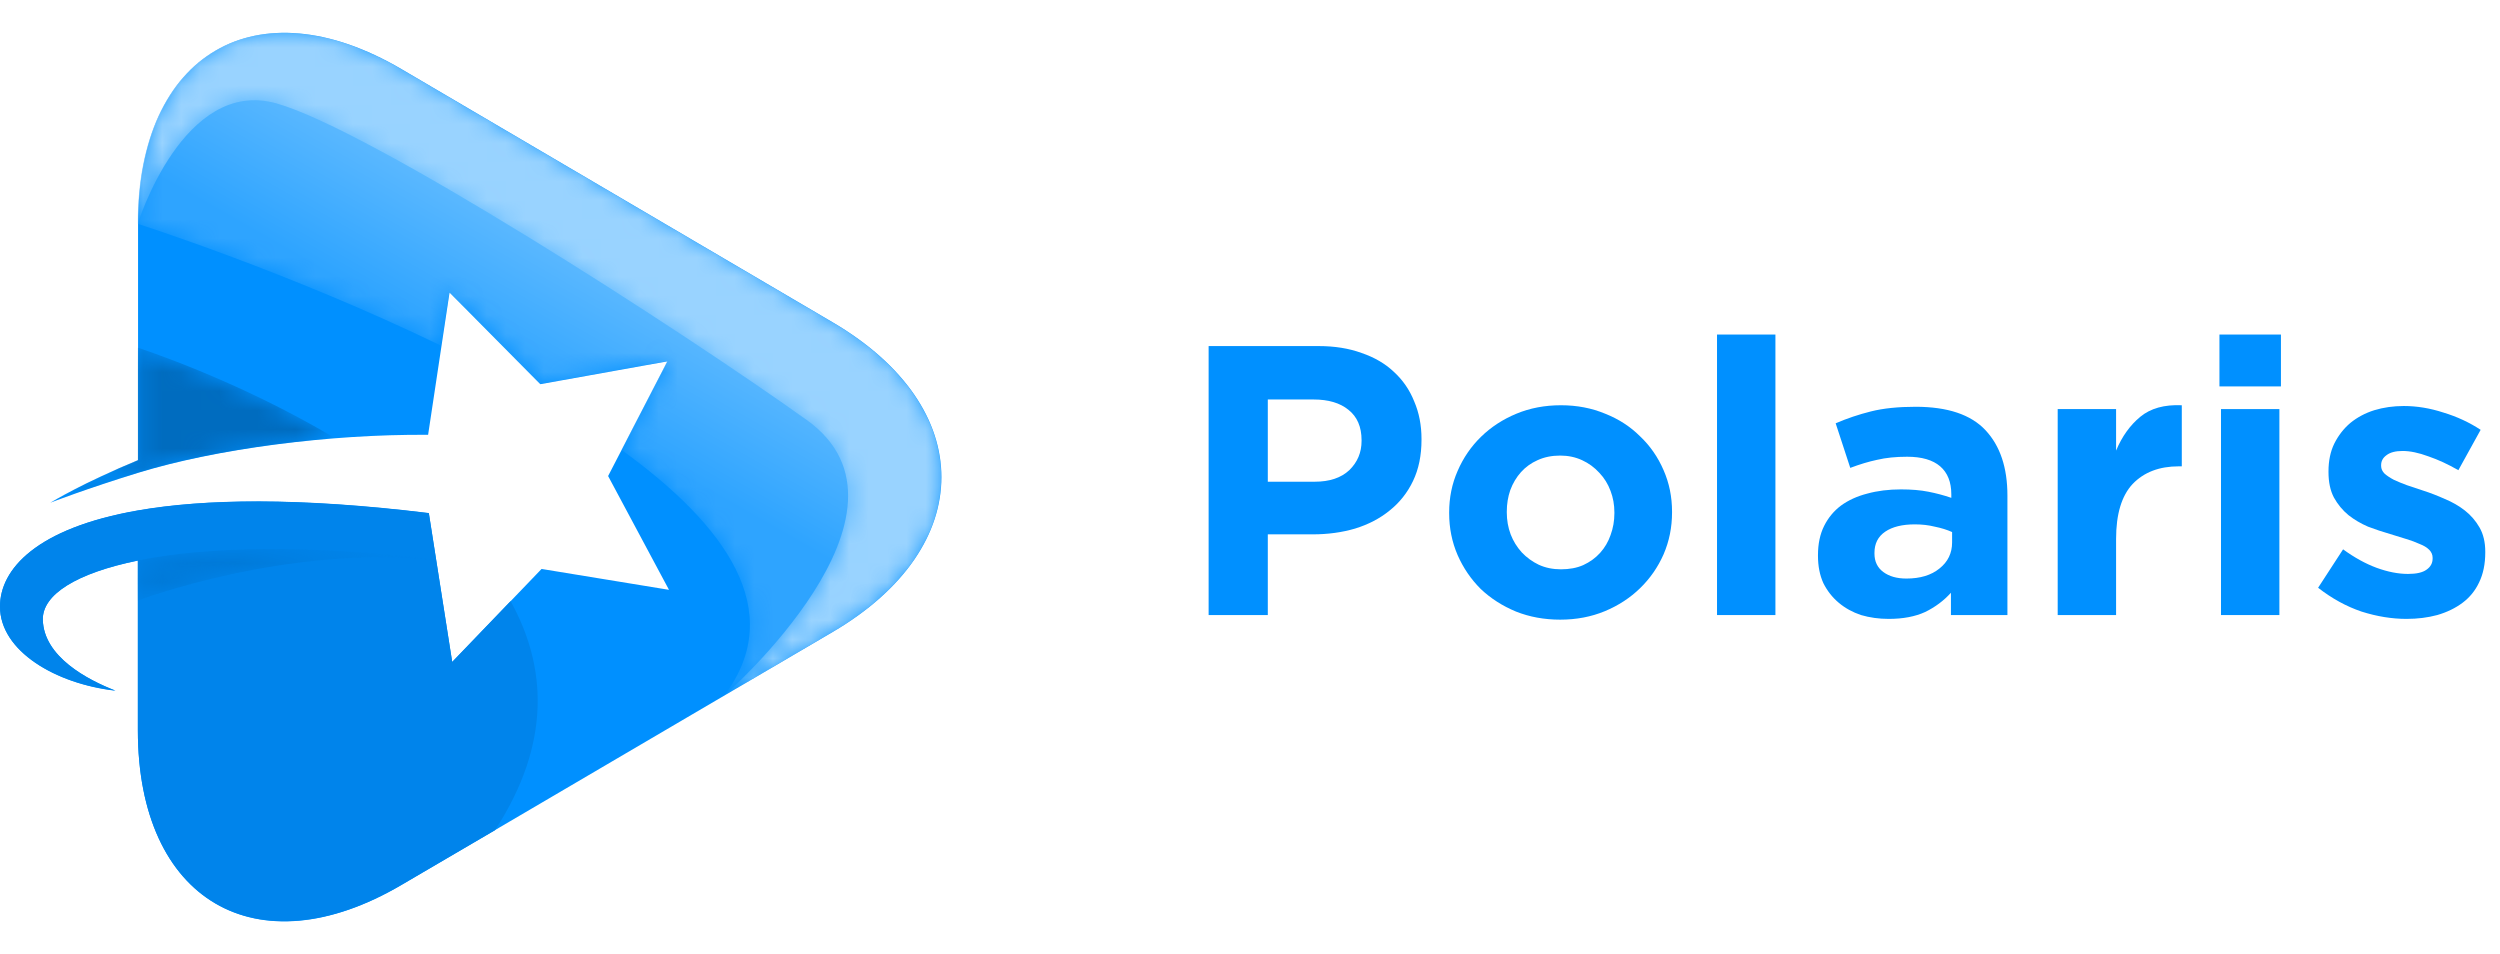 <svg fill="none" height="50" viewBox="0 0 131 50" width="131" xmlns="http://www.w3.org/2000/svg">
  <path
    d="M43.634 33.115L21.033 46.376C13.438 50.837 7.224 47.193 7.224 38.271V29.377C3.997 30.036 2.216 31.167 2.244 32.475C2.291 34.422 4.591 35.628 6.047 36.194C2.931 35.841 0 34.126 0 31.788C0 29.841 1.892 27.68 7.224 26.753C10.702 26.141 15.636 26.057 22.471 26.892L23.695 34.691L28.378 29.813L35.055 30.907L31.865 24.944L34.972 18.935L28.313 20.131L23.556 15.327L22.433 22.784C17.194 22.747 11.305 23.526 7.234 24.777C4.526 25.612 2.699 26.317 2.634 26.345C2.708 26.298 4.405 25.278 7.234 24.119V11.729C7.234 2.808 13.447 -0.837 21.043 3.624L43.643 16.895C51.229 21.355 51.229 28.654 43.634 33.115Z"
    fill="#0090FF"/>
  <path
    d="M25.939 43.502C28.907 38.939 28.647 34.914 26.755 31.501L23.695 34.682L22.471 26.883C15.636 26.048 10.702 26.141 7.224 26.744C1.892 27.68 0 29.832 0 31.779C0 34.116 2.931 35.832 6.047 36.184C4.591 35.619 2.281 34.413 2.244 32.466C2.216 31.149 3.997 30.027 7.224 29.368V38.262C7.224 47.183 13.438 50.828 21.033 46.367L25.939 43.502Z"
    fill="#0084EB"/>
  <mask height="9" id="mask0" mask-type="alpha" maskUnits="userSpaceOnUse" width="16" x="2" y="18">
    <path
      d="M2.615 26.335C2.68 26.308 4.507 25.603 7.215 24.768C10.053 23.896 13.772 23.256 17.546 22.96C12.362 19.862 7.215 18.212 7.215 18.212V24.101C4.387 25.278 2.689 26.289 2.615 26.335Z"
      fill="url(#paint0_linear)"/>
  </mask>
  <g mask="url(#mask0)">
    <path
      d="M2.625 26.336C2.69 26.308 4.517 25.603 7.225 24.768C10.063 23.897 13.781 23.257 17.556 22.96C12.363 19.862 7.225 18.221 7.225 18.221V24.11C4.396 25.278 2.699 26.289 2.625 26.336Z"
      fill="#006CBF"/>
  </g>
  <mask height="36" id="mask1" mask-type="alpha" maskUnits="userSpaceOnUse" width="43" x="7" y="1">
    <path
      d="M43.625 33.115C51.22 28.654 51.22 21.355 43.625 16.895L21.025 3.624C13.429 -0.837 7.216 2.817 7.216 11.729C7.216 11.729 15.145 14.252 23.121 18.119L23.547 15.318L28.305 20.122L34.963 18.926L32.561 23.572C38.014 27.504 41.27 32.002 37.968 36.425L43.625 33.115Z"
      fill="url(#paint1_linear)"/>
  </mask>
  <g mask="url(#mask1)">
    <path
      d="M43.625 33.115C51.22 28.654 51.22 21.355 43.625 16.895L21.025 3.624C13.429 -0.837 7.216 2.817 7.216 11.729C7.216 11.729 15.145 14.252 23.121 18.119L23.547 15.318L28.305 20.122L34.963 18.926L32.561 23.572C38.014 27.504 41.27 32.002 37.968 36.425L43.625 33.115Z"
      fill="url(#paint2_linear)" opacity="0.6"/>
  </g>
  <mask height="4" id="mask2" mask-type="alpha" maskUnits="userSpaceOnUse" width="16" x="7" y="28">
    <path
      d="M22.852 29.349C16.193 28.506 10.814 28.645 7.216 29.368V31.464C7.216 31.473 14.969 28.515 22.852 29.349Z"
      fill="url(#paint3_linear)"/>
  </mask>
  <g mask="url(#mask2)">
    <path
      d="M22.86 29.349C16.202 28.506 10.823 28.645 7.225 29.368V31.464C7.225 31.473 14.978 28.515 22.86 29.349Z"
      fill="#007AD9"/>
  </g>
  <mask height="3" id="mask3" mask-type="alpha" maskUnits="userSpaceOnUse" width="15" x="7" y="22">
    <path
      d="M7.216 24.11C7.216 24.11 13.55 21.847 21.748 22.311C21.748 22.311 13.81 21.04 7.216 23.665V24.11Z"
      fill="url(#paint4_linear)"/>
  </mask>
  <g mask="url(#mask3)">
  </g>
  <mask height="36" id="mask4" mask-type="alpha" maskUnits="userSpaceOnUse" width="43" x="7" y="1">
    <path
      d="M43.625 16.895L21.025 3.624C13.429 -0.837 7.216 2.817 7.216 11.729C7.216 11.729 9.599 4.05 14.477 5.414C19.355 6.777 35.548 17.201 42.271 22.005C48.985 26.808 37.968 36.425 37.968 36.435L43.625 33.115C51.22 28.654 51.22 21.355 43.625 16.895Z"
      fill="url(#paint5_linear)"/>
  </mask>
  <g mask="url(#mask4)">
    <path
      d="M43.625 16.895L21.025 3.624C13.429 -0.837 7.216 2.817 7.216 11.729C7.216 11.729 9.599 4.05 14.477 5.414C19.355 6.777 35.548 17.201 42.271 22.005C48.985 26.808 37.968 36.425 37.968 36.435L43.625 33.115C51.22 28.654 51.22 21.355 43.625 16.895Z"
      fill="#99D3FF"/>
  </g>
  <path
    d="M74.487 23.047V23.007C74.487 22.282 74.359 21.624 74.104 21.033C73.863 20.429 73.507 19.913 73.037 19.483C72.581 19.053 72.017 18.724 71.346 18.496C70.688 18.255 69.936 18.134 69.091 18.134H63.332V32.229H66.433V28H68.789C69.581 28 70.319 27.899 71.004 27.698C71.702 27.483 72.306 27.168 72.816 26.752C73.339 26.336 73.749 25.819 74.044 25.201C74.339 24.584 74.487 23.866 74.487 23.047ZM71.346 23.107C71.346 23.711 71.131 24.221 70.702 24.638C70.272 25.04 69.668 25.242 68.889 25.242H66.433V20.933H68.829C69.608 20.933 70.218 21.114 70.661 21.476C71.118 21.839 71.346 22.369 71.346 23.067V23.107Z"
    fill="#0090FF"/>
  <path
    d="M87.615 26.852V26.812C87.615 26.034 87.467 25.309 87.172 24.638C86.876 23.953 86.467 23.362 85.943 22.866C85.433 22.356 84.823 21.96 84.111 21.678C83.4 21.382 82.628 21.235 81.796 21.235C80.95 21.235 80.171 21.382 79.46 21.678C78.748 21.973 78.131 22.376 77.607 22.886C77.084 23.396 76.674 23.993 76.379 24.678C76.084 25.349 75.936 26.074 75.936 26.852V26.893C75.936 27.671 76.084 28.403 76.379 29.087C76.674 29.759 77.077 30.349 77.587 30.859C78.111 31.356 78.728 31.752 79.44 32.047C80.151 32.329 80.923 32.47 81.755 32.47C82.601 32.47 83.379 32.322 84.091 32.027C84.802 31.732 85.42 31.329 85.943 30.819C86.467 30.309 86.876 29.718 87.172 29.047C87.467 28.363 87.615 27.631 87.615 26.852ZM84.594 26.893C84.594 27.295 84.527 27.678 84.393 28.04C84.272 28.389 84.091 28.698 83.849 28.967C83.608 29.235 83.312 29.45 82.963 29.611C82.628 29.759 82.239 29.832 81.796 29.832C81.366 29.832 80.977 29.752 80.628 29.591C80.292 29.43 79.997 29.215 79.742 28.947C79.487 28.665 79.292 28.349 79.158 28C79.023 27.638 78.956 27.255 78.956 26.852V26.812C78.956 26.41 79.017 26.034 79.138 25.685C79.272 25.322 79.46 25.007 79.701 24.738C79.943 24.47 80.232 24.262 80.567 24.114C80.916 23.953 81.312 23.872 81.755 23.872C82.171 23.872 82.554 23.953 82.903 24.114C83.252 24.275 83.554 24.497 83.809 24.779C84.064 25.047 84.259 25.362 84.393 25.725C84.527 26.074 84.594 26.45 84.594 26.852V26.893Z"
    fill="#0090FF"/>
  <path d="M93.032 32.229V17.53H89.972V32.229H93.032Z" fill="#0090FF"/>
  <path
    d="M105.189 32.229V25.966C105.189 24.503 104.807 23.362 104.041 22.544C103.276 21.725 102.055 21.315 100.377 21.315C99.464 21.315 98.685 21.396 98.041 21.557C97.397 21.718 96.779 21.926 96.189 22.181L96.954 24.517C97.451 24.329 97.92 24.188 98.363 24.094C98.82 23.986 99.343 23.933 99.934 23.933C100.699 23.933 101.276 24.101 101.665 24.436C102.055 24.772 102.249 25.262 102.249 25.906V26.087C101.86 25.953 101.457 25.846 101.041 25.765C100.639 25.685 100.162 25.644 99.612 25.644C98.967 25.644 98.377 25.718 97.84 25.866C97.316 26 96.86 26.208 96.471 26.49C96.095 26.772 95.799 27.128 95.585 27.557C95.37 27.987 95.262 28.497 95.262 29.087V29.128C95.262 29.665 95.356 30.141 95.544 30.557C95.746 30.96 96.014 31.302 96.35 31.584C96.685 31.866 97.075 32.081 97.518 32.229C97.974 32.363 98.457 32.43 98.967 32.43C99.719 32.43 100.357 32.309 100.88 32.068C101.404 31.812 101.853 31.477 102.229 31.061V32.229H105.189ZM102.29 28.423C102.29 28.987 102.068 29.443 101.625 29.792C101.196 30.141 100.618 30.316 99.894 30.316C99.397 30.316 98.994 30.202 98.685 29.973C98.377 29.745 98.222 29.423 98.222 29.007V28.967C98.222 28.483 98.41 28.114 98.786 27.859C99.162 27.604 99.679 27.477 100.337 27.477C100.712 27.477 101.061 27.517 101.384 27.598C101.719 27.665 102.021 27.759 102.29 27.879V28.423Z"
    fill="#0090FF"/>
  <path
    d="M114.326 24.436V21.235C113.414 21.194 112.689 21.396 112.152 21.839C111.615 22.282 111.192 22.872 110.883 23.611V21.436H107.823V32.229H110.883V28.242C110.883 26.94 111.172 25.98 111.749 25.362C112.34 24.745 113.145 24.436 114.165 24.436H114.326Z"
    fill="#0090FF"/>
  <path d="M119.521 20.248V17.53H116.299V20.248H119.521ZM119.44 32.229V21.436H116.38V32.229H119.44Z"
        fill="#0090FF"/>
  <path
    d="M130.228 28.947V28.906C130.228 28.41 130.127 27.987 129.926 27.638C129.725 27.289 129.469 26.993 129.161 26.752C128.852 26.51 128.503 26.309 128.114 26.148C127.724 25.973 127.342 25.826 126.966 25.705C126.671 25.611 126.389 25.517 126.12 25.423C125.865 25.329 125.637 25.235 125.436 25.141C125.234 25.034 125.073 24.926 124.952 24.819C124.832 24.698 124.771 24.564 124.771 24.416V24.376C124.771 24.161 124.865 23.986 125.053 23.852C125.241 23.705 125.523 23.631 125.899 23.631C126.288 23.631 126.738 23.725 127.248 23.913C127.758 24.087 128.281 24.329 128.818 24.638L129.986 22.523C129.396 22.134 128.745 21.832 128.033 21.617C127.335 21.389 126.644 21.275 125.959 21.275C125.409 21.275 124.892 21.349 124.409 21.496C123.939 21.644 123.523 21.866 123.16 22.161C122.811 22.456 122.529 22.819 122.315 23.248C122.113 23.664 122.013 24.148 122.013 24.698V24.738C122.013 25.262 122.107 25.705 122.295 26.067C122.496 26.43 122.751 26.738 123.06 26.993C123.368 27.235 123.711 27.436 124.087 27.598C124.476 27.745 124.858 27.873 125.234 27.98C125.53 28.074 125.812 28.161 126.08 28.242C126.348 28.322 126.583 28.41 126.785 28.503C127 28.584 127.167 28.685 127.288 28.806C127.409 28.926 127.469 29.067 127.469 29.228V29.269C127.469 29.51 127.362 29.705 127.147 29.853C126.946 30 126.624 30.074 126.181 30.074C125.671 30.074 125.12 29.967 124.53 29.752C123.952 29.537 123.368 29.215 122.778 28.785L121.469 30.799C122.194 31.363 122.952 31.779 123.744 32.047C124.55 32.302 125.335 32.43 126.1 32.43C126.677 32.43 127.214 32.363 127.711 32.229C128.221 32.081 128.664 31.866 129.04 31.584C129.416 31.302 129.704 30.947 129.906 30.517C130.121 30.074 130.228 29.551 130.228 28.947Z"
    fill="#0090FF"/>
  <defs>
    <linearGradient gradientUnits="userSpaceOnUse" id="paint0_linear" x1="-17.528" x2="15.919" y1="47.439"
                    y2="17.412">
      <stop stop-color="white"/>
      <stop offset="0.085" stop-color="#F6F6F6"/>
      <stop offset="0.225" stop-color="#DDDDDD"/>
      <stop offset="0.404" stop-color="#B4B4B4"/>
      <stop offset="0.613" stop-color="#7B7B7B"/>
      <stop offset="0.846" stop-color="#333333"/>
      <stop offset="1"/>
    </linearGradient>
    <linearGradient gradientUnits="userSpaceOnUse" id="paint1_linear" x1="32.672" x2="24.12" y1="-15.922"
                    y2="50.023">
      <stop stop-color="white"/>
      <stop offset="1"/>
    </linearGradient>
    <linearGradient gradientUnits="userSpaceOnUse" id="paint2_linear" x1="24.21" x2="30.355" y1="19.07" y2="8.316">
      <stop offset="0.053" stop-color="#4DB1FF"/>
      <stop offset="0.635" stop-color="#99D3FF"/>
    </linearGradient>
    <linearGradient gradientUnits="userSpaceOnUse" id="paint3_linear" x1="-5.353" x2="25.547" y1="0.257"
                    y2="45.963">
      <stop stop-color="white"/>
      <stop offset="0.085" stop-color="#F6F6F6"/>
      <stop offset="0.225" stop-color="#DDDDDD"/>
      <stop offset="0.404" stop-color="#B4B4B4"/>
      <stop offset="0.613" stop-color="#7B7B7B"/>
      <stop offset="0.846" stop-color="#333333"/>
      <stop offset="1"/>
    </linearGradient>
    <linearGradient gradientUnits="userSpaceOnUse" id="paint4_linear" x1="2.581" x2="27.399" y1="5.609"
                    y2="42.32">
      <stop stop-color="white"/>
      <stop offset="0.085" stop-color="#F6F6F6"/>
      <stop offset="0.225" stop-color="#DDDDDD"/>
      <stop offset="0.404" stop-color="#B4B4B4"/>
      <stop offset="0.613" stop-color="#7B7B7B"/>
      <stop offset="0.846" stop-color="#333333"/>
      <stop offset="1"/>
    </linearGradient>
    <linearGradient gradientUnits="userSpaceOnUse" id="paint5_linear" x1="50.453" x2="21.058" y1="-21.417"
                    y2="30.024">
      <stop stop-color="white"/>
      <stop offset="1"/>
    </linearGradient>
  </defs>
</svg>
